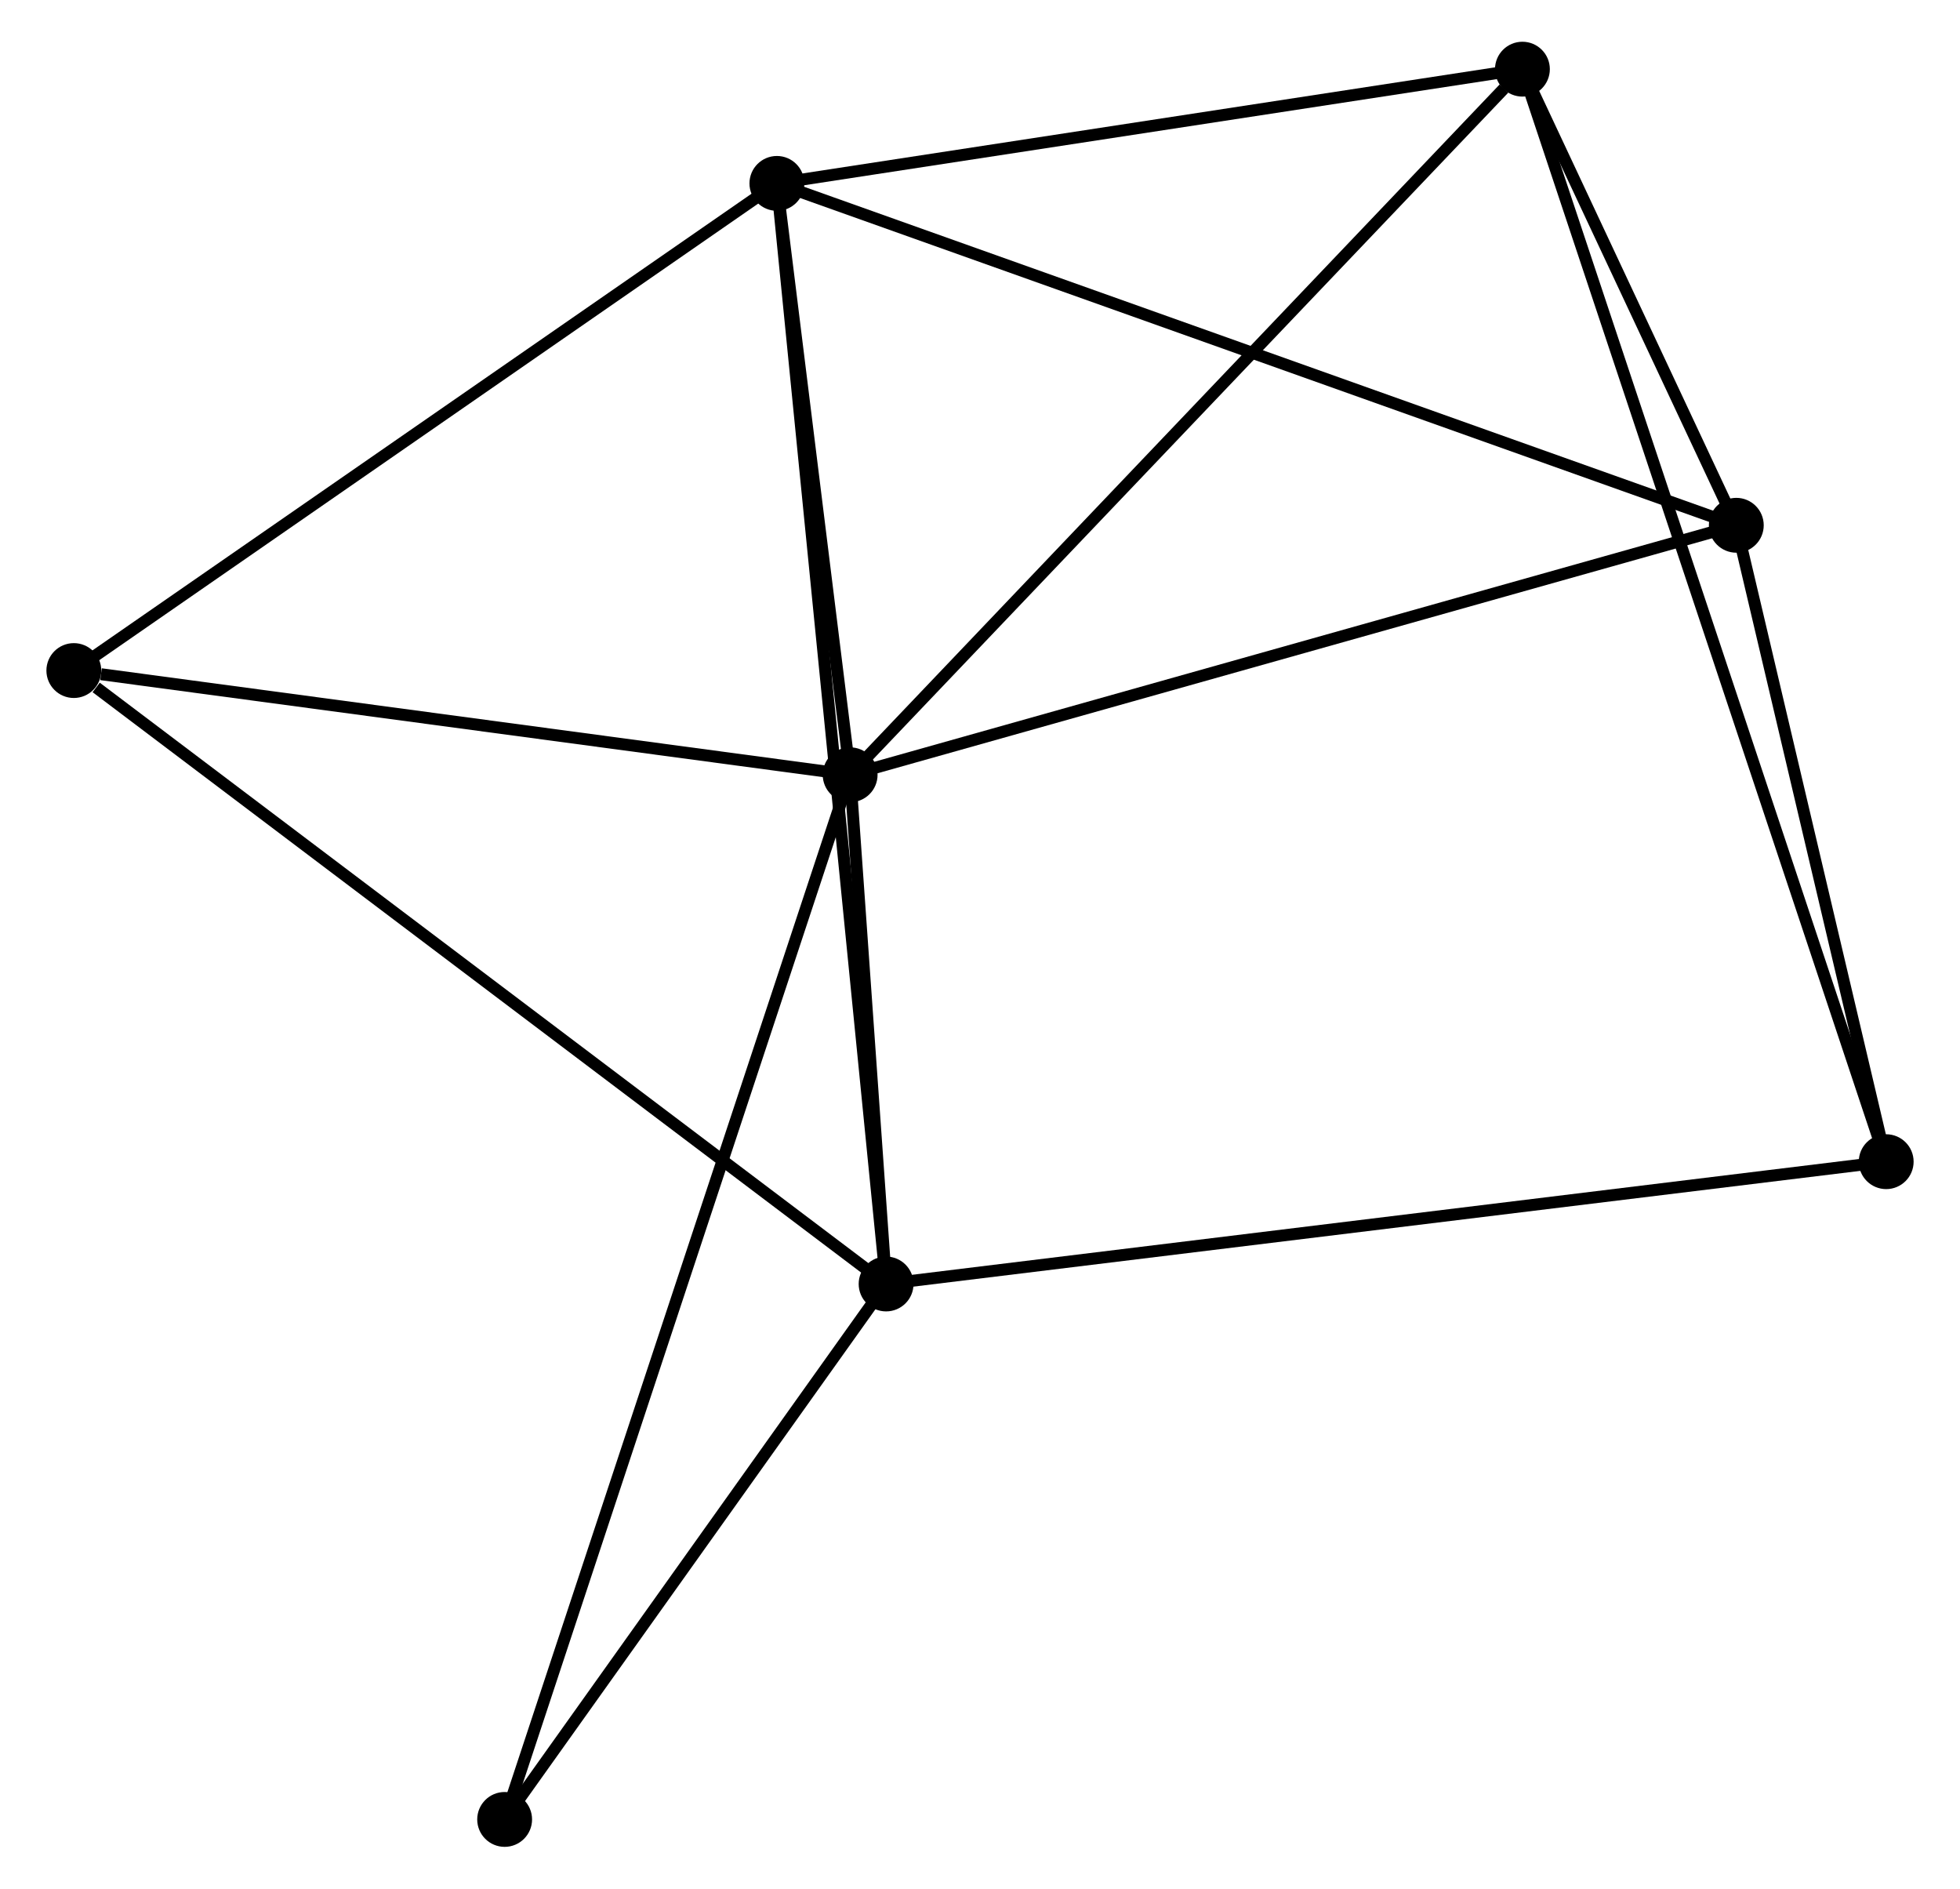 <?xml version="1.0" encoding="UTF-8" standalone="no"?>
<!DOCTYPE svg PUBLIC "-//W3C//DTD SVG 1.1//EN"
 "http://www.w3.org/Graphics/SVG/1.1/DTD/svg11.dtd">
<!-- Generated by graphviz version 2.36.0 (20140111.2315)
 -->
<!-- Title: %3 Pages: 1 -->
<svg width="164pt" height="158pt"
 viewBox="0.00 0.00 163.60 158.37" xmlns="http://www.w3.org/2000/svg" xmlns:xlink="http://www.w3.org/1999/xlink">
<g id="graph0" class="graph" transform="scale(1 1) rotate(0) translate(4 154.367)">
<title>%3</title>
<!-- 0 -->
<g id="node1" class="node"><title>0</title>
<ellipse fill="black" stroke="black" cx="66.909" cy="-89.398" rx="1.8" ry="1.8"/>
</g>
<!-- 1 -->
<g id="node2" class="node"><title>1</title>
<ellipse fill="black" stroke="black" cx="60.765" cy="-138.988" rx="1.8" ry="1.8"/>
</g>
<!-- 0&#45;&#45;1 -->
<g id="edge1" class="edge"><title>0&#45;&#45;1</title>
<path fill="none" stroke="black" d="M66.645,-91.529C65.634,-99.686 62.018,-128.873 61.021,-136.92"/>
</g>
<!-- 2 -->
<g id="node3" class="node"><title>2</title>
<ellipse fill="black" stroke="black" cx="69.925" cy="-46.7" rx="1.8" ry="1.8"/>
</g>
<!-- 0&#45;&#45;2 -->
<g id="edge2" class="edge"><title>0&#45;&#45;2</title>
<path fill="none" stroke="black" d="M67.038,-87.563C67.526,-80.668 69.246,-56.317 69.772,-48.876"/>
</g>
<!-- 3 -->
<g id="node4" class="node"><title>3</title>
<ellipse fill="black" stroke="black" cx="123.292" cy="-148.567" rx="1.8" ry="1.8"/>
</g>
<!-- 0&#45;&#45;3 -->
<g id="edge3" class="edge"><title>0&#45;&#45;3</title>
<path fill="none" stroke="black" d="M68.302,-90.86C76.035,-98.975 113.612,-138.409 121.74,-146.938"/>
</g>
<!-- 4 -->
<g id="node5" class="node"><title>4</title>
<ellipse fill="black" stroke="black" cx="141.231" cy="-110.32" rx="1.8" ry="1.8"/>
</g>
<!-- 0&#45;&#45;4 -->
<g id="edge4" class="edge"><title>0&#45;&#45;4</title>
<path fill="none" stroke="black" d="M68.746,-89.915C79.029,-92.81 129.344,-106.974 139.458,-109.821"/>
</g>
<!-- 6 -->
<g id="node6" class="node"><title>6</title>
<ellipse fill="black" stroke="black" cx="1.8" cy="-98.138" rx="1.8" ry="1.8"/>
</g>
<!-- 0&#45;&#45;6 -->
<g id="edge5" class="edge"><title>0&#45;&#45;6</title>
<path fill="none" stroke="black" d="M65.03,-89.65C55.69,-90.904 14.284,-96.462 4.079,-97.832"/>
</g>
<!-- 7 -->
<g id="node7" class="node"><title>7</title>
<ellipse fill="black" stroke="black" cx="37.932" cy="-1.8" rx="1.8" ry="1.8"/>
</g>
<!-- 0&#45;&#45;7 -->
<g id="edge6" class="edge"><title>0&#45;&#45;7</title>
<path fill="none" stroke="black" d="M66.303,-87.568C62.532,-76.168 42.295,-14.99 38.534,-3.62"/>
</g>
<!-- 1&#45;&#45;2 -->
<g id="edge7" class="edge"><title>1&#45;&#45;2</title>
<path fill="none" stroke="black" d="M60.956,-137.061C62.149,-125.05 68.546,-60.597 69.735,-48.617"/>
</g>
<!-- 1&#45;&#45;3 -->
<g id="edge8" class="edge"><title>1&#45;&#45;3</title>
<path fill="none" stroke="black" d="M62.569,-139.264C71.54,-140.639 111.303,-146.73 121.103,-148.232"/>
</g>
<!-- 1&#45;&#45;4 -->
<g id="edge9" class="edge"><title>1&#45;&#45;4</title>
<path fill="none" stroke="black" d="M62.754,-138.279C73.887,-134.313 128.361,-114.905 139.312,-111.004"/>
</g>
<!-- 1&#45;&#45;6 -->
<g id="edge10" class="edge"><title>1&#45;&#45;6</title>
<path fill="none" stroke="black" d="M59.064,-137.81C50.453,-131.844 11.758,-105.037 3.396,-99.244"/>
</g>
<!-- 2&#45;&#45;6 -->
<g id="edge12" class="edge"><title>2&#45;&#45;6</title>
<path fill="none" stroke="black" d="M68.242,-47.972C58.898,-55.026 13.495,-89.308 3.675,-96.722"/>
</g>
<!-- 2&#45;&#45;7 -->
<g id="edge13" class="edge"><title>2&#45;&#45;7</title>
<path fill="none" stroke="black" d="M68.861,-45.206C64.004,-38.389 43.967,-10.269 39.033,-3.346"/>
</g>
<!-- 5 -->
<g id="node8" class="node"><title>5</title>
<ellipse fill="black" stroke="black" cx="153.802" cy="-56.955" rx="1.8" ry="1.8"/>
</g>
<!-- 2&#45;&#45;5 -->
<g id="edge11" class="edge"><title>2&#45;&#45;5</title>
<path fill="none" stroke="black" d="M71.999,-46.954C83.603,-48.373 140.386,-55.315 151.801,-56.71"/>
</g>
<!-- 3&#45;&#45;4 -->
<g id="edge14" class="edge"><title>3&#45;&#45;4</title>
<path fill="none" stroke="black" d="M124.063,-146.924C126.96,-140.747 137.191,-118.935 140.317,-112.269"/>
</g>
<!-- 3&#45;&#45;5 -->
<g id="edge15" class="edge"><title>3&#45;&#45;5</title>
<path fill="none" stroke="black" d="M123.929,-146.654C127.9,-134.731 149.208,-70.749 153.168,-58.858"/>
</g>
<!-- 4&#45;&#45;5 -->
<g id="edge16" class="edge"><title>4&#45;&#45;5</title>
<path fill="none" stroke="black" d="M141.649,-108.544C143.558,-100.442 151.431,-67.02 153.369,-58.792"/>
</g>
</g>
</svg>
